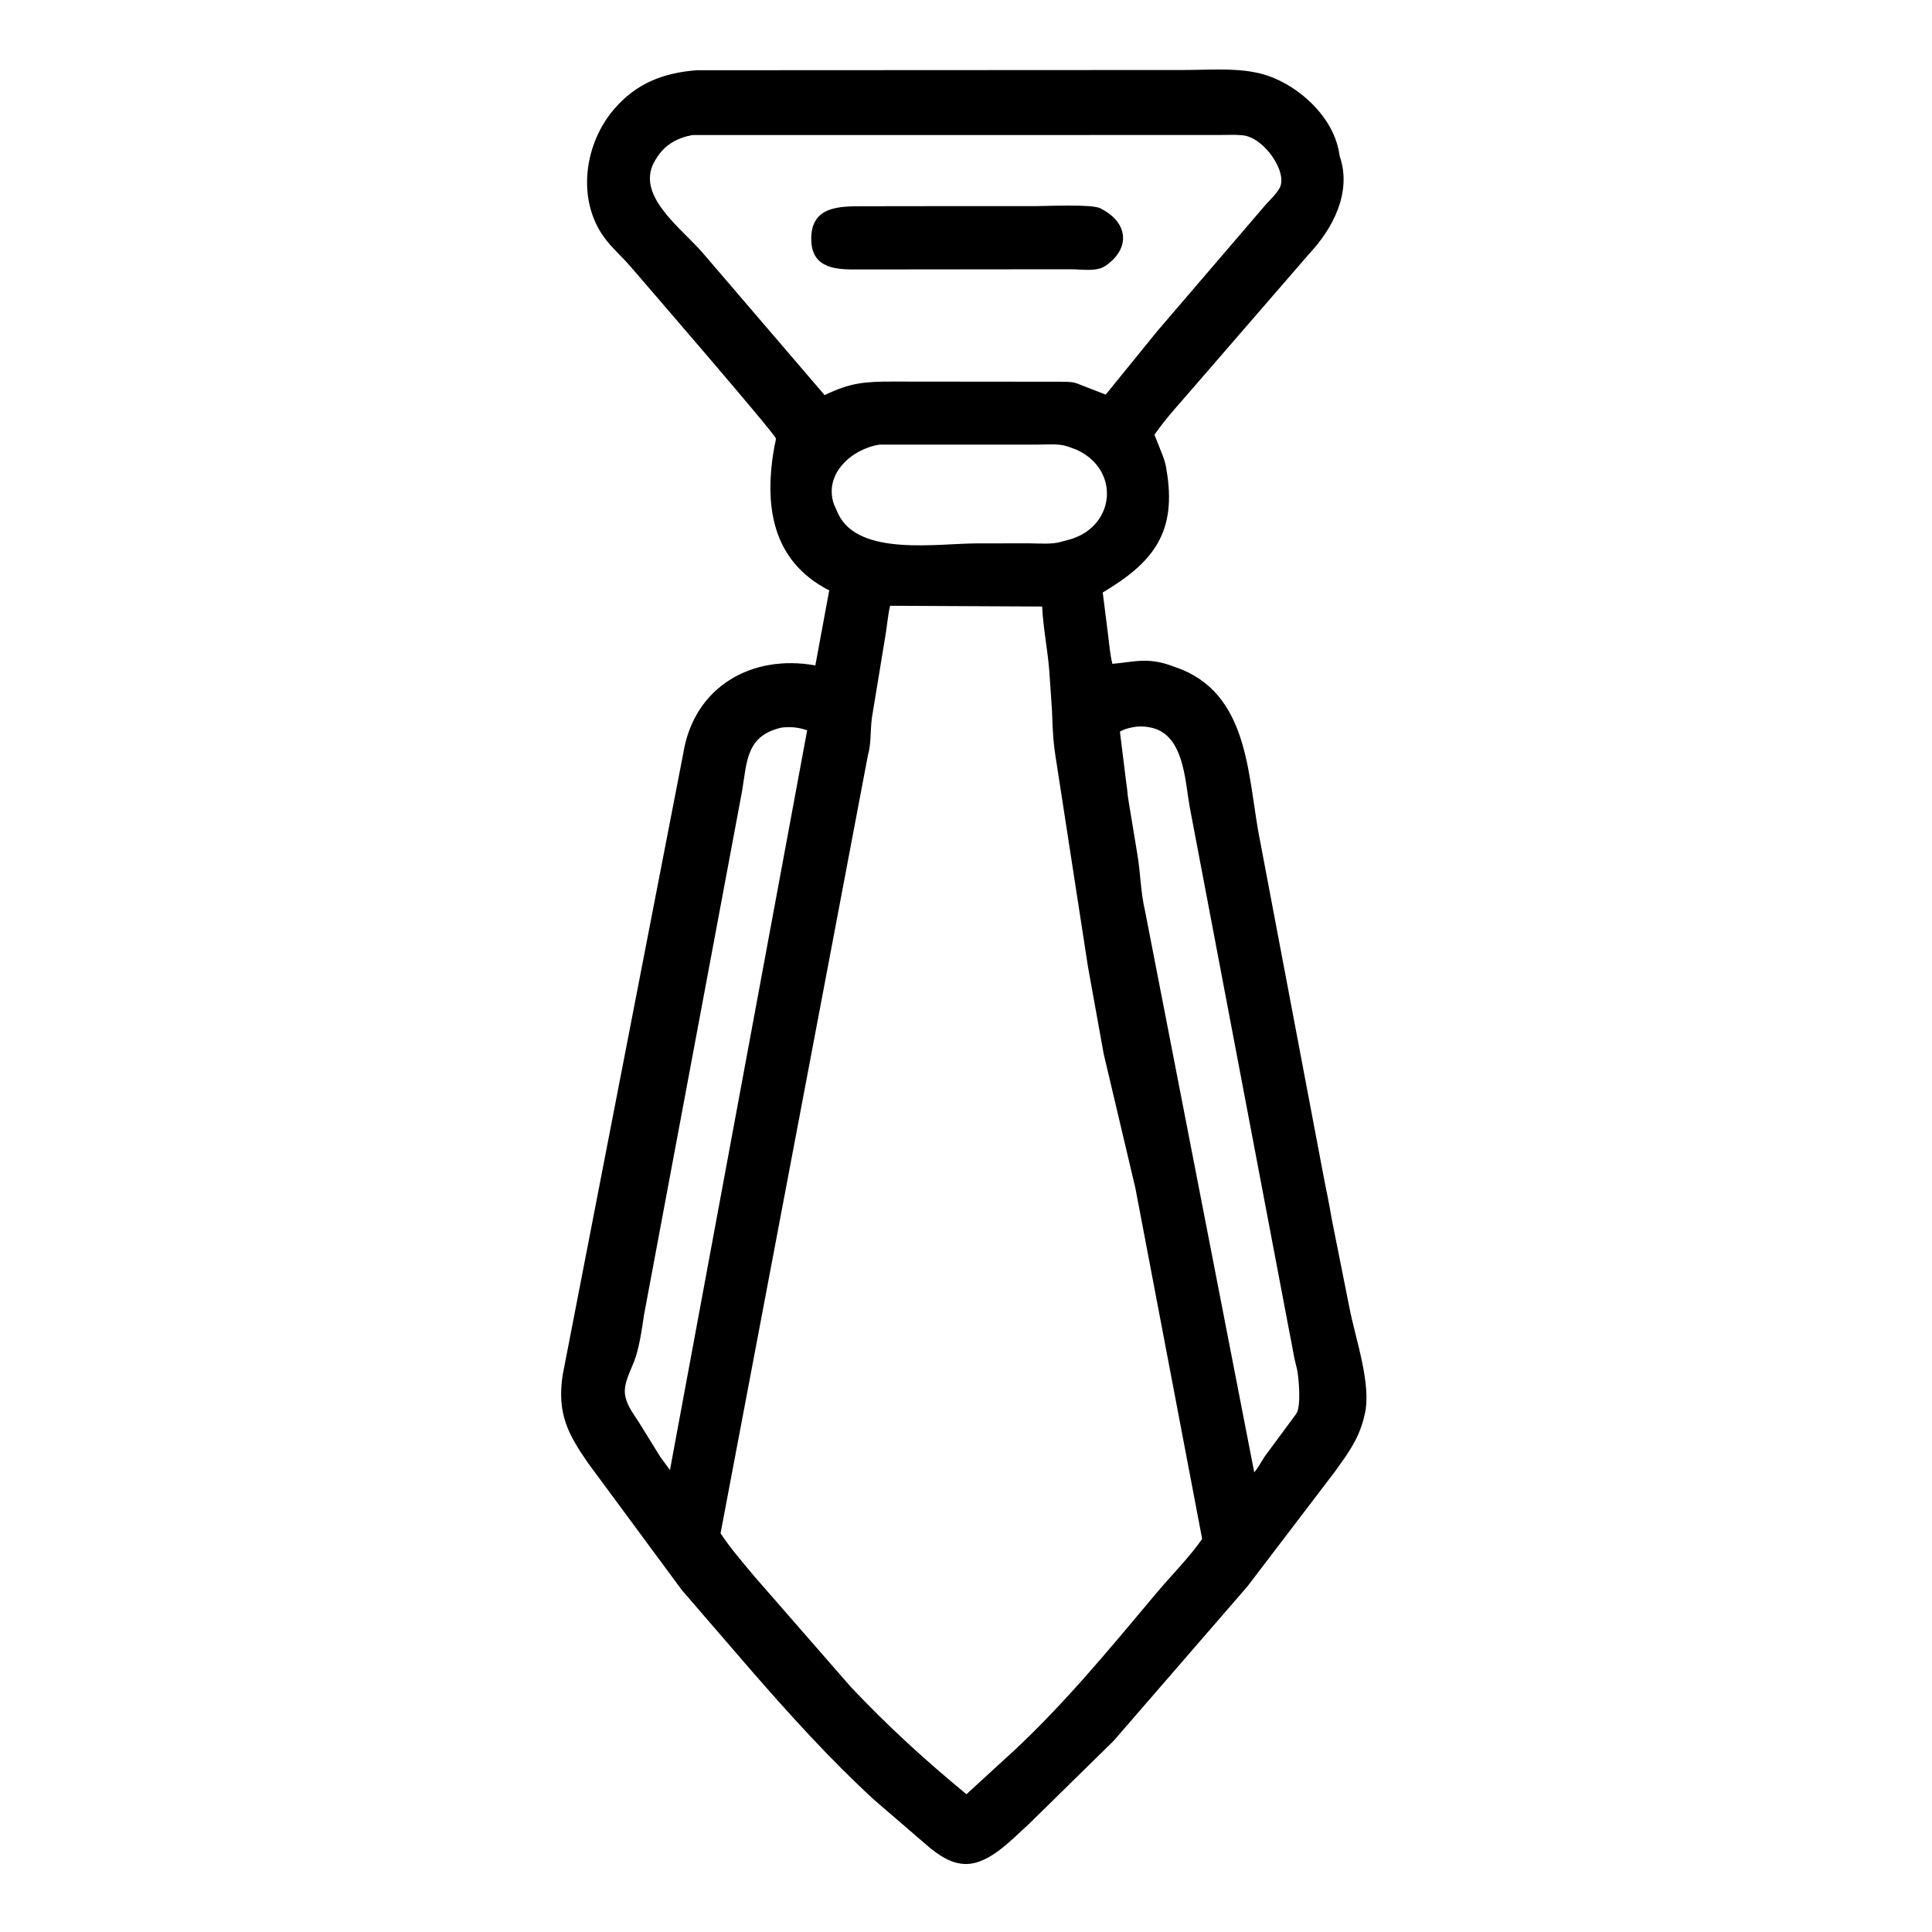<svg width="48" height="48" viewBox="0 0 48 48" fill="none" xmlns="http://www.w3.org/2000/svg">
<path d="M27.672 43.246L25.559 45.321C25.123 45.708 24.517 46.401 23.87 46.301L23.835 46.295C23.561 46.251 23.309 46.075 23.097 45.904L21.717 44.716C20.62 43.708 19.629 42.61 18.652 41.488L16.94 39.505L14.61 36.349C14.107 35.623 13.835 35.115 13.98 34.159L16.976 18.714C17.244 17.06 18.677 16.247 20.257 16.532L20.602 14.669C19.139 13.92 18.985 12.5 19.243 11.074C19.251 11.029 19.28 10.937 19.276 10.894C19.265 10.786 15.96 6.966 15.658 6.614C15.447 6.369 15.193 6.152 15.004 5.889C14.321 4.939 14.521 3.564 15.261 2.707C15.817 2.063 16.486 1.808 17.314 1.745L29.418 1.739C29.978 1.739 30.592 1.689 31.142 1.79L31.171 1.796C32.112 1.966 33.119 2.839 33.27 3.797C33.275 3.831 33.279 3.862 33.289 3.894C33.586 4.775 33.121 5.669 32.531 6.3L29.714 9.553C29.363 9.967 28.993 10.352 28.682 10.801L28.875 11.286C28.915 11.387 28.95 11.496 28.97 11.604L28.977 11.649C29.256 13.229 28.648 13.976 27.397 14.72L27.53 15.773C27.561 16.016 27.577 16.254 27.637 16.493C28.211 16.441 28.524 16.32 29.155 16.558L29.364 16.635C31.073 17.345 30.997 19.387 31.311 20.918L32.865 29.123C32.937 29.512 33.024 29.898 33.087 30.288L33.524 32.479C33.673 33.259 34.089 34.414 33.903 35.152L33.881 35.242C33.746 35.773 33.473 36.134 33.16 36.569L30.991 39.415L27.672 43.246ZM17.203 3.355C16.821 3.427 16.513 3.597 16.306 3.938L16.283 3.973C15.752 4.833 16.907 5.646 17.458 6.282L20.488 9.817C21.127 9.505 21.497 9.48 22.184 9.48L26.344 9.484C26.476 9.486 26.633 9.48 26.758 9.527L27.471 9.804L28.764 8.213L31.433 5.1C31.552 4.964 31.702 4.831 31.79 4.675C32.005 4.292 31.414 3.415 30.872 3.361C30.683 3.342 30.484 3.354 30.293 3.354L17.203 3.355ZM21.849 11.047C21.169 11.15 20.461 11.77 20.717 12.524L20.827 12.771C21.338 13.831 23.29 13.5 24.287 13.5L25.568 13.499C25.828 13.499 26.137 13.533 26.385 13.455L26.596 13.398C27.72 13.06 27.831 11.66 26.741 11.171L26.537 11.096C26.312 11.016 26.03 11.046 25.794 11.046L21.849 11.047ZM22.114 15.05C22.052 15.315 22.037 15.588 21.987 15.858L21.662 17.833C21.62 18.139 21.648 18.482 21.561 18.774L17.902 38.094C18.151 38.476 18.454 38.816 18.744 39.167L21.137 41.91C22.037 42.866 22.997 43.744 24.012 44.577L24.899 43.763C26.304 42.506 27.519 41.025 28.728 39.583C29.103 39.136 29.534 38.712 29.867 38.234L28.208 29.517L27.42 26.18L27.031 24.023L26.252 18.971C26.164 18.438 26.155 18.197 26.136 17.641L26.069 16.666C26.027 16.134 25.917 15.603 25.892 15.069L22.114 15.05ZM28.229 18.054C28.077 18.078 27.96 18.102 27.824 18.177L27.985 19.477C28.008 19.601 28.01 19.728 28.031 19.852L28.259 21.235C28.336 21.691 28.339 22.176 28.447 22.625L31.161 36.579C31.262 36.465 31.339 36.31 31.424 36.182L32.204 35.126C32.333 34.944 32.267 34.221 32.225 34.02L32.191 33.885C32.131 33.651 32.1 33.396 32.047 33.158L29.554 20.028C29.437 19.361 29.41 18.215 28.558 18.069L28.518 18.062C28.419 18.046 28.329 18.047 28.229 18.054ZM19.428 18.075C18.535 18.271 18.559 18.924 18.439 19.641L16.001 32.665C15.95 33.008 15.898 33.382 15.794 33.713C15.698 34.017 15.462 34.373 15.538 34.7L15.545 34.731C15.6 34.956 15.761 35.158 15.882 35.351L16.407 36.199L16.645 36.523L20.054 18.144C19.836 18.069 19.658 18.054 19.428 18.075Z" fill="black"/>
<path d="M25.33 6.691L21.296 6.695C20.804 6.697 20.183 6.686 20.156 5.984C20.123 5.109 20.869 5.125 21.453 5.124L22.814 5.122L25.721 5.121C26.007 5.121 27.129 5.067 27.335 5.174L27.36 5.188C28.04 5.537 28.087 6.181 27.462 6.607C27.242 6.756 26.885 6.691 26.633 6.691L25.33 6.691Z" fill="black"/>
</svg>
